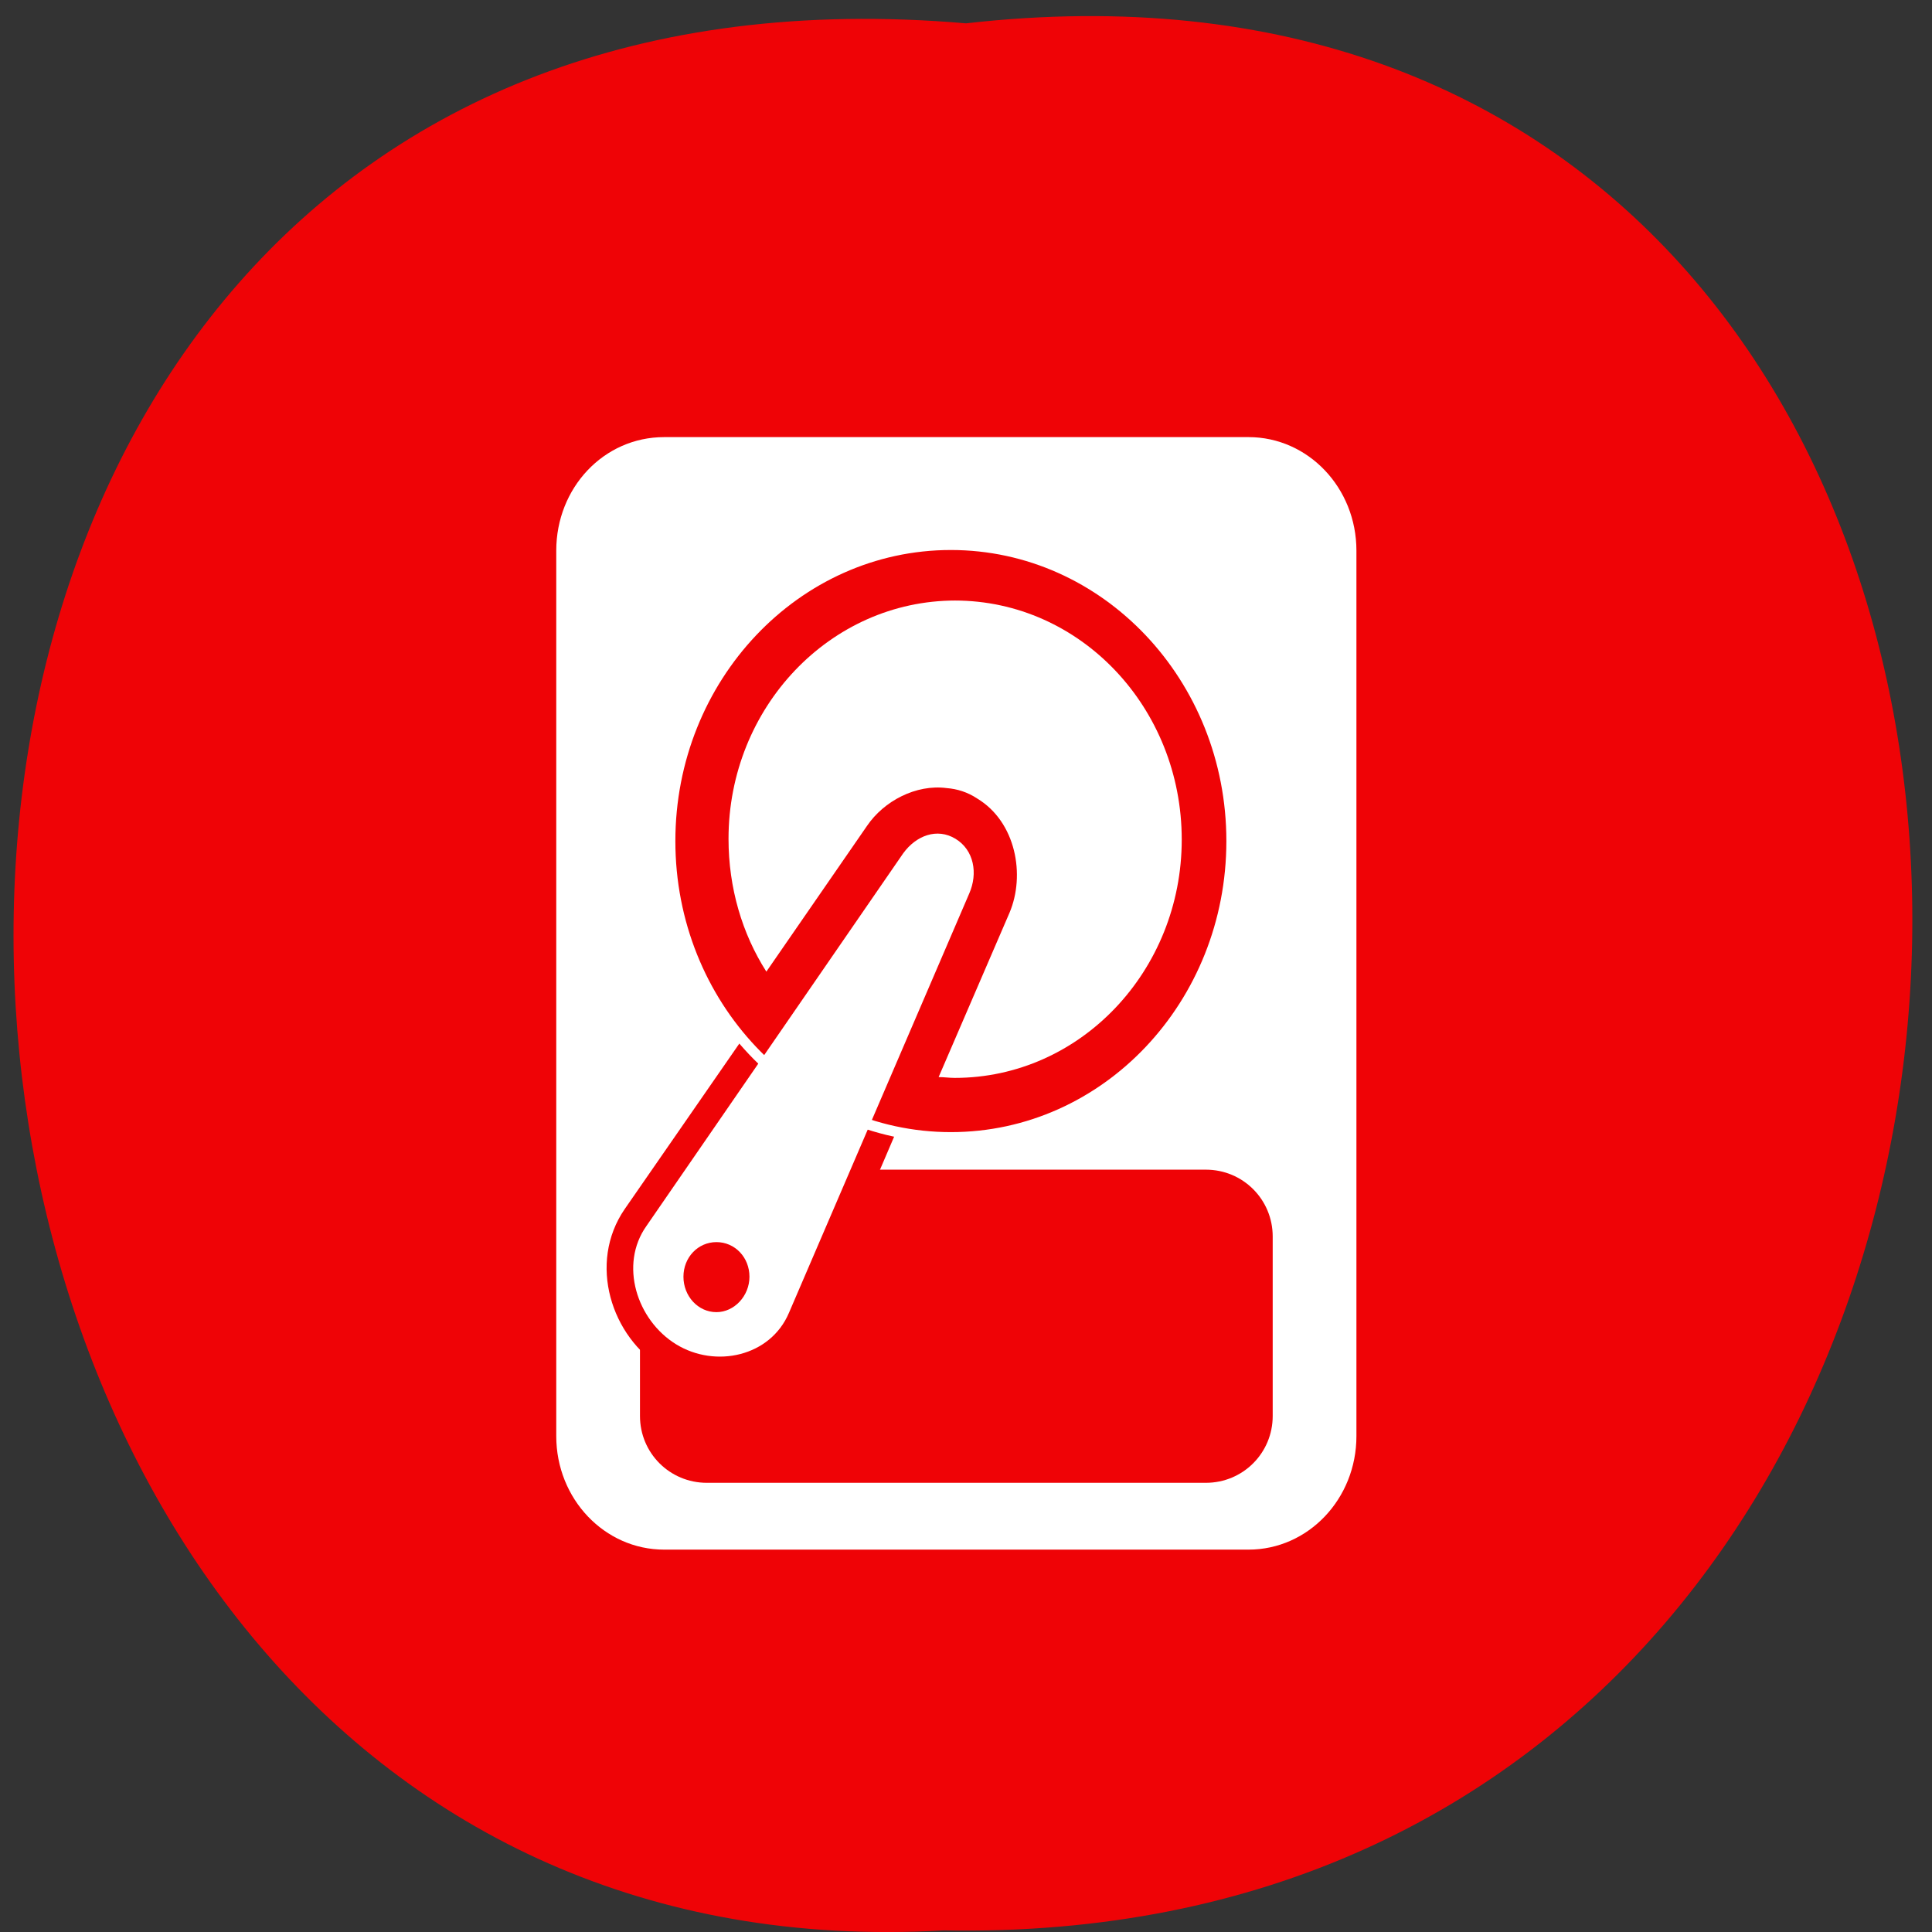 <svg xmlns="http://www.w3.org/2000/svg" viewBox="0 0 24 24"><rect x="0" y="0" width="24" height="24" fill="#333333" stroke="none"/><path d="m 12 0.29 c 15.83 -1.8 15.61 23.99 -0.28 23.69 c -14.79 0.85 -16.1 -25.1 0.28 -23.69" style="fill:#ef0306"/><path d="m 8.25 5.43 c -0.75 0 -1.34 0.63 -1.34 1.41 v 11 c 0 0.78 0.6 1.41 1.34 1.41 h 7.26 c 0.74 0 1.34 -0.63 1.34 -1.41 v -11 c 0 -0.78 -0.6 -1.41 -1.34 -1.41 m -3.88 4.58 c 0.04 0 0.07 0 0.11 0 c 0.1 0.01 0.2 0.04 0.3 0.1 c 0.38 0.23 0.47 0.75 0.3 1.13 l -2.23 5.21 c -0.32 0.75 -1.23 0.94 -1.87 0.55 c -0.65 -0.39 -0.94 -1.31 -0.48 -1.98 l 3.2 -4.62 c 0.15 -0.22 0.4 -0.38 0.67 -0.38 m 0 0.69 c -0.01 0 -0.02 0 -0.03 0 c -0.04 0.01 -0.07 0.04 -0.11 0.1 l -3.19 4.63 c -0.21 0.3 -0.07 0.76 0.27 0.97 c 0.34 0.2 0.79 0.1 0.94 -0.23 l 2.23 -5.21 c 0.05 -0.12 0.04 -0.19 -0.04 -0.24 c -0.02 -0.02 -0.05 -0.02 -0.08 -0.02" style="fill:#fff"/><g style="fill:#ef0306"><path d="m 8.78 14.53 h 6.2 c 0.46 0 0.83 0.37 0.83 0.83 v 2.23 c 0 0.46 -0.37 0.83 -0.83 0.83 h -6.2 c -0.46 0 -0.83 -0.37 -0.83 -0.83 v -2.23 c 0 -0.46 0.37 -0.83 0.83 -0.83"/><path d="m 156.1 128 c 0 15.5 -12.55 28.1 -28.1 28.1 c -15.5 0 -28.1 -12.57 -28.1 -28.1 c 0 -15.5 12.59 -28.1 28.1 -28.1 c 15.5 0 28.1 12.57 28.1 28.1" transform="matrix(0.124 0 0 0.131 -4.06 -6.32)" style="stroke:#fff"/></g><g style="fill:#fff"><path d="m 11.87 7.46 c -1.56 0 -2.82 1.33 -2.82 2.96 c 0 0.61 0.17 1.18 0.47 1.65 l 1.25 -1.81 c 0.21 -0.31 0.61 -0.52 0.99 -0.47 c 0.13 0.01 0.26 0.05 0.38 0.13 c 0.48 0.29 0.6 0.95 0.4 1.42 l -0.88 2.04 c 0.07 0 0.13 0.01 0.2 0.01 c 1.56 0 2.82 -1.33 2.82 -2.96 c 0 -1.64 -1.26 -2.97 -2.82 -2.97 m -0.64 4.12 l -0.91 1.32 c 0.09 0.06 0.18 0.12 0.27 0.17"/><path d="m 11.87 10.42 c 0.23 0.14 0.28 0.43 0.17 0.68 l -2.24 5.21 c -0.23 0.54 -0.91 0.69 -1.4 0.39 c -0.49 -0.3 -0.71 -0.99 -0.37 -1.47 l 3.19 -4.63 c 0.16 -0.22 0.42 -0.32 0.65 -0.18"/></g><path d="m 9.31 15.86 c 0 0.24 -0.19 0.44 -0.41 0.44 c -0.23 0 -0.41 -0.2 -0.41 -0.44 c 0 -0.24 0.18 -0.43 0.41 -0.43 c 0.23 0 0.41 0.19 0.41 0.43" style="fill:#ef0306"/></svg>